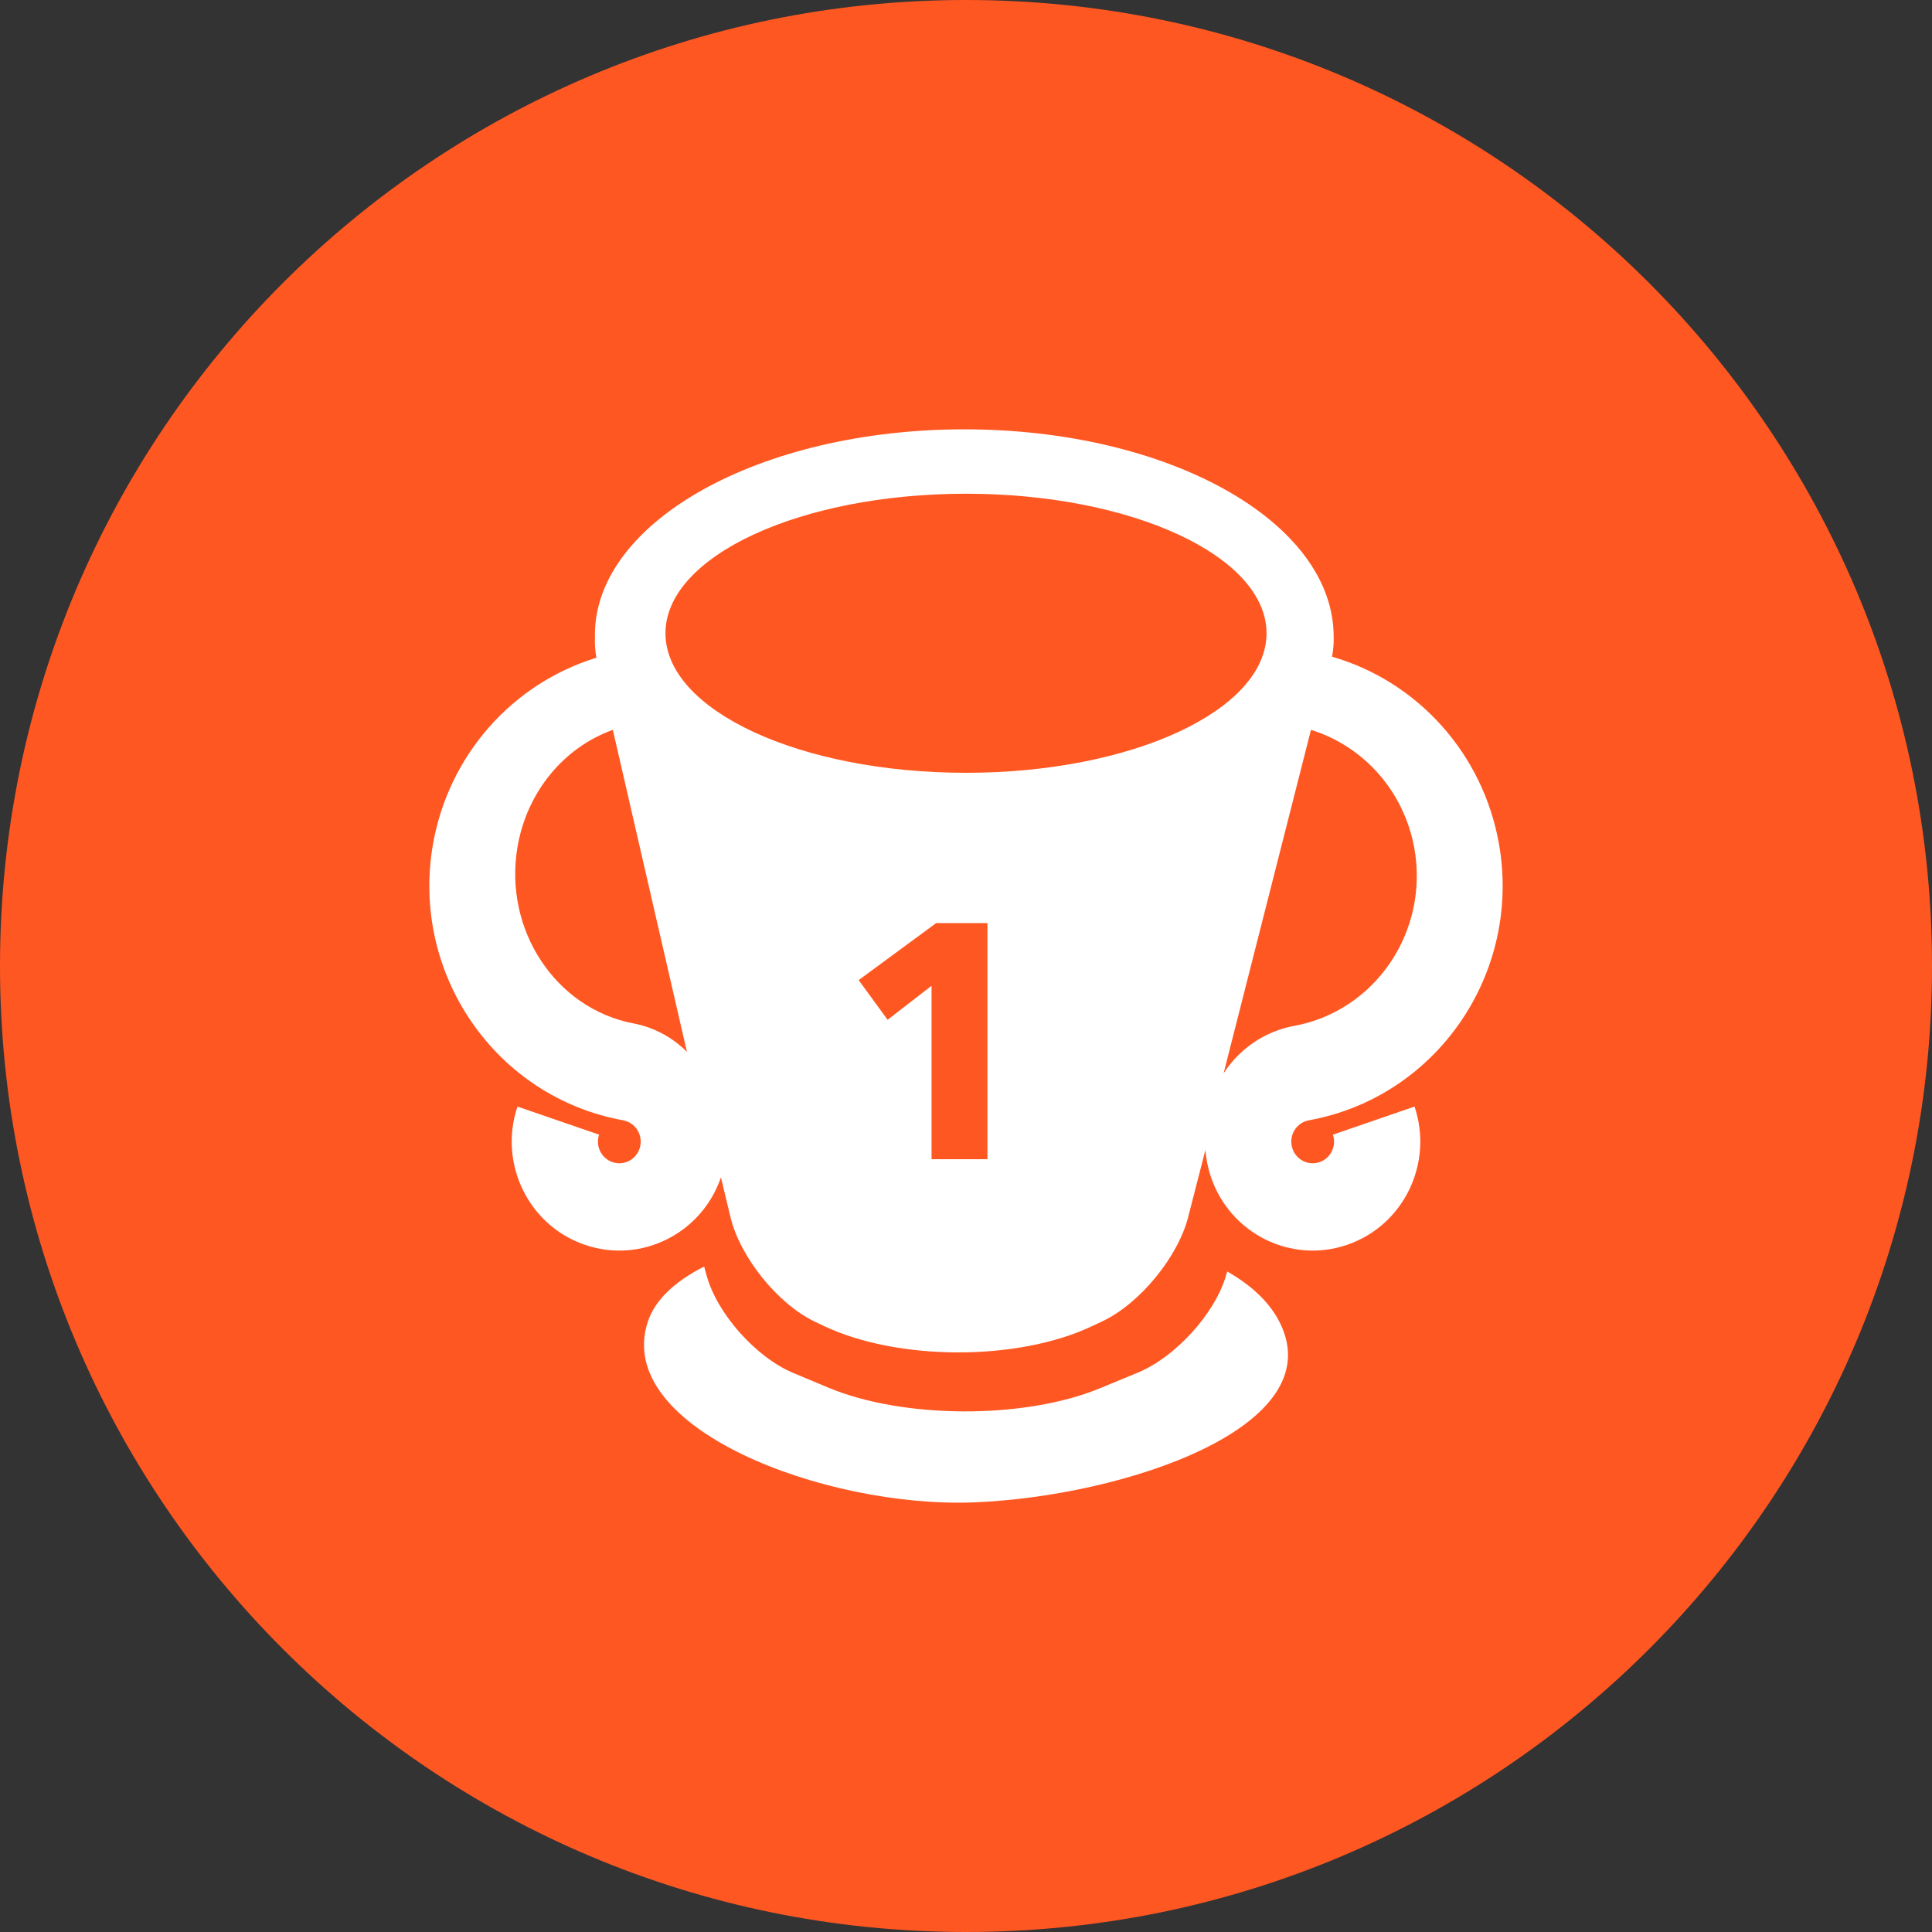 <?xml version="1.0" encoding="UTF-8" standalone="no"?>
<svg width="90px" height="90px" viewBox="0 0 90 90" version="1.1" xmlns="http://www.w3.org/2000/svg" xmlns:xlink="http://www.w3.org/1999/xlink" xmlns:sketch="http://www.bohemiancoding.com/sketch/ns">
    <rect x="0" y="0" width="90" height="90" fill="#333333" stroke="none"/>
    <!-- Generator: Sketch Beta 3.2 (9961) - http://www.bohemiancoding.com/sketch -->
    <title>Oval 1 + Rectangle 13</title>
    <desc>Created with Sketch Beta.</desc>
    <defs></defs>
    <g id="Page-1" stroke="none" stroke-width="1" fill="none" fill-rule="evenodd" sketch:type="MSPage">
        <g id="Tour-de-chrome" sketch:type="MSArtboardGroup" transform="translate(-90, -230)">
            <g id="Oval-1-+-Rectangle-13" sketch:type="MSLayerGroup" transform="translate(90, 230)">
                <path d="M45,90 C69.853,90 90,69.853 90,45 C90,20.147 69.853,0 45,0 C20.147,0 0,20.147 0,45 C0,69.853 20.147,90 45,90 Z" id="Oval-1" fill="#FF5722" sketch:type="MSShapeGroup"></path>
                <path d="M62.128,29.665 C62.128,24.291 54.424,20 44.92,20 C35.416,20 27.712,24.291 27.712,29.585 C27.712,29.631 27.712,29.676 27.714,29.722 C27.703,30.017 27.725,30.324 27.783,30.64 C23.851,31.847 20.904,35.187 20.174,39.302 C19.105,45.336 23.068,51.105 29.026,52.188 C29.075,52.197 29.124,52.21 29.171,52.226 C29.692,52.405 29.97,52.978 29.793,53.506 C29.616,54.034 29.05,54.316 28.53,54.136 C28.009,53.957 27.73,53.384 27.907,52.857 L24.105,51.548 C23.215,54.202 24.617,57.084 27.237,57.986 C29.847,58.885 32.681,57.48 33.584,54.847 L34.028,56.697 C34.477,58.567 36.237,60.748 37.952,61.565 L38.36,61.76 C41.801,63.4 47.384,63.416 50.838,61.793 L51.356,61.549 C53.08,60.739 54.867,58.569 55.345,56.713 L56.152,53.572 C56.184,53.986 56.267,54.403 56.405,54.815 C57.296,57.468 60.142,58.888 62.763,57.986 C65.383,57.084 66.785,54.202 65.895,51.548 L62.093,52.857 C62.27,53.384 61.991,53.957 61.47,54.136 C60.95,54.316 60.384,54.034 60.207,53.506 C60.03,52.978 60.308,52.405 60.829,52.226 C60.876,52.21 60.925,52.197 60.974,52.188 C66.932,51.105 70.895,45.336 69.826,39.302 C69.086,35.129 66.066,31.753 62.052,30.591 C62.112,30.272 62.137,29.962 62.128,29.665 Z M57,50 C57.59,49.088 58.47,48.361 59.56,47.982 C59.797,47.899 60.04,47.835 60.287,47.79 C64.058,47.097 66.567,43.405 65.89,39.544 C65.428,36.909 63.56,34.771 61.07,34 L57,50 Z M32,49 C31.508,48.506 30.91,48.115 30.225,47.869 C29.996,47.787 29.761,47.723 29.523,47.678 C25.877,46.986 23.452,43.305 24.107,39.455 C24.54,36.907 26.25,34.825 28.548,34 L32,49 Z M59,29.5 C59,25.91 52.732,23 45,23 C37.268,23 31,25.91 31,29.5 C31,33.09 37.268,36 45,36 C52.732,36 59,33.09 59,29.5 Z M43.395,45.921 L41.349,47.506 L40,45.657 L43.612,43 L46,43 L46,54 L43.395,54 L43.395,45.921 Z M45.379,69.986 C38.404,70.263 28.564,66.517 30.175,61.58 C30.508,60.562 31.427,59.697 32.802,59 L32.915,59.413 C33.4,61.192 35.213,63.228 36.948,63.955 L38.586,64.641 C42.076,66.103 47.733,66.119 51.23,64.675 L53.011,63.939 C54.757,63.218 56.594,61.194 57.11,59.429 L57.168,59.23 C58.314,59.884 59.14,60.671 59.603,61.58 C62.091,66.466 52.355,69.708 45.379,69.986 Z" id="Rectangle-13" fill="#FFFFFF" sketch:type="MSShapeGroup"></path>
            </g>
        </g>
    </g>
</svg>